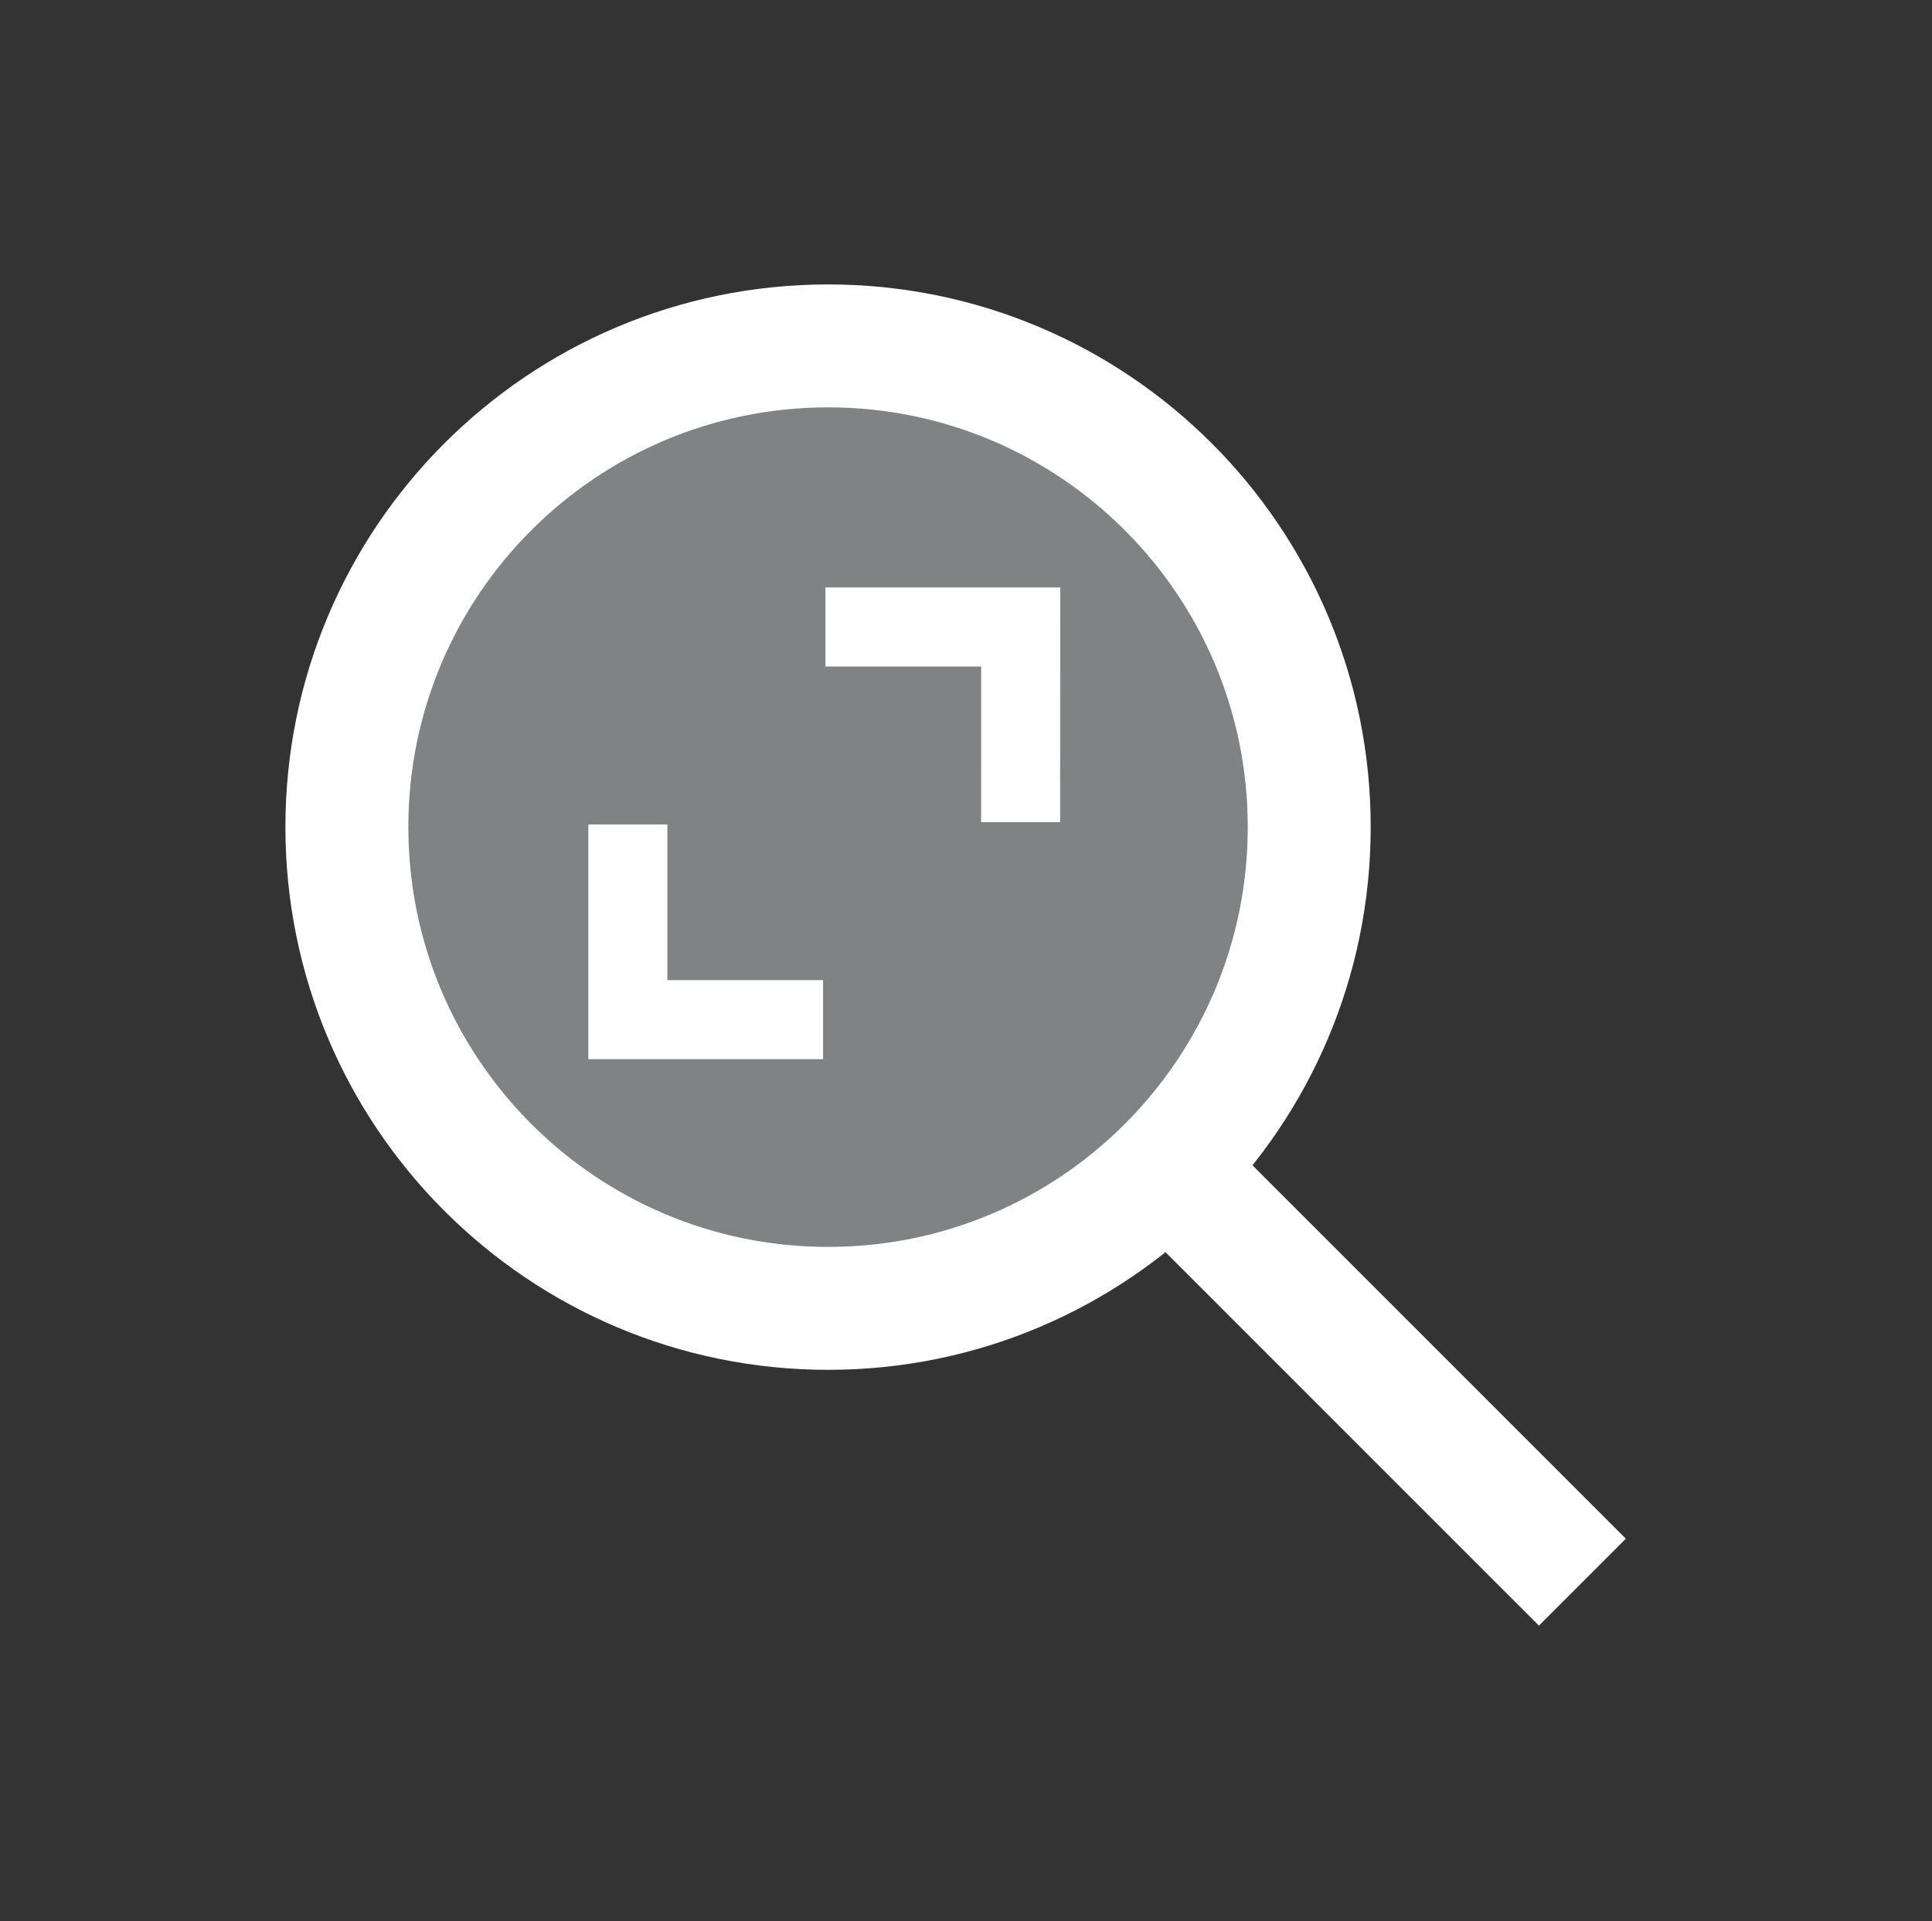 <?xml version="1.0" ?><!DOCTYPE svg  PUBLIC '-//W3C//DTD SVG 1.1//EN'  'http://www.w3.org/Graphics/SVG/1.1/DTD/svg11.dtd'><svg enable-background="new 0 0 55 54.696" height="54.696px" version="1.1" viewBox="0 0 55 54.696" width="55px" x="0px" xml:space="preserve" xmlns="http://www.w3.org/2000/svg" xmlns:xlink="http://www.w3.org/1999/xlink" y="0px"><rect x="0" y="0" width="55" height="54.696" fill="#333333" stroke="none"/><g display="block" id="zoom-best-fit">
	<g display="inline">
		<path d="M9.875,23.546c0,7.569,6.131,13.704,13.702,13.704    c7.562,0,13.694-6.135,13.694-13.704c0-7.564-6.132-13.698-13.694-13.698C16.006,9.848,9.875,15.982,9.875,23.546z" fill="#808284" stroke="#FFFFFF" stroke-width="3.5"/>
		<line fill="none" stroke="#FFFFFF" stroke-width="3.5" x1="33.266" x2="45.047" y1="33.262" y2="45.045"/>
		<polyline fill="none" points="23.431,29.03 17.874,29.03 17.874,23.472   " stroke="#FFFFFF" stroke-width="2.25"/>
		<polyline fill="none" points="23.499,17.85 29.057,17.85 29.055,23.408   " stroke="#FFFFFF" stroke-width="2.25"/>
	</g>
</g></svg>